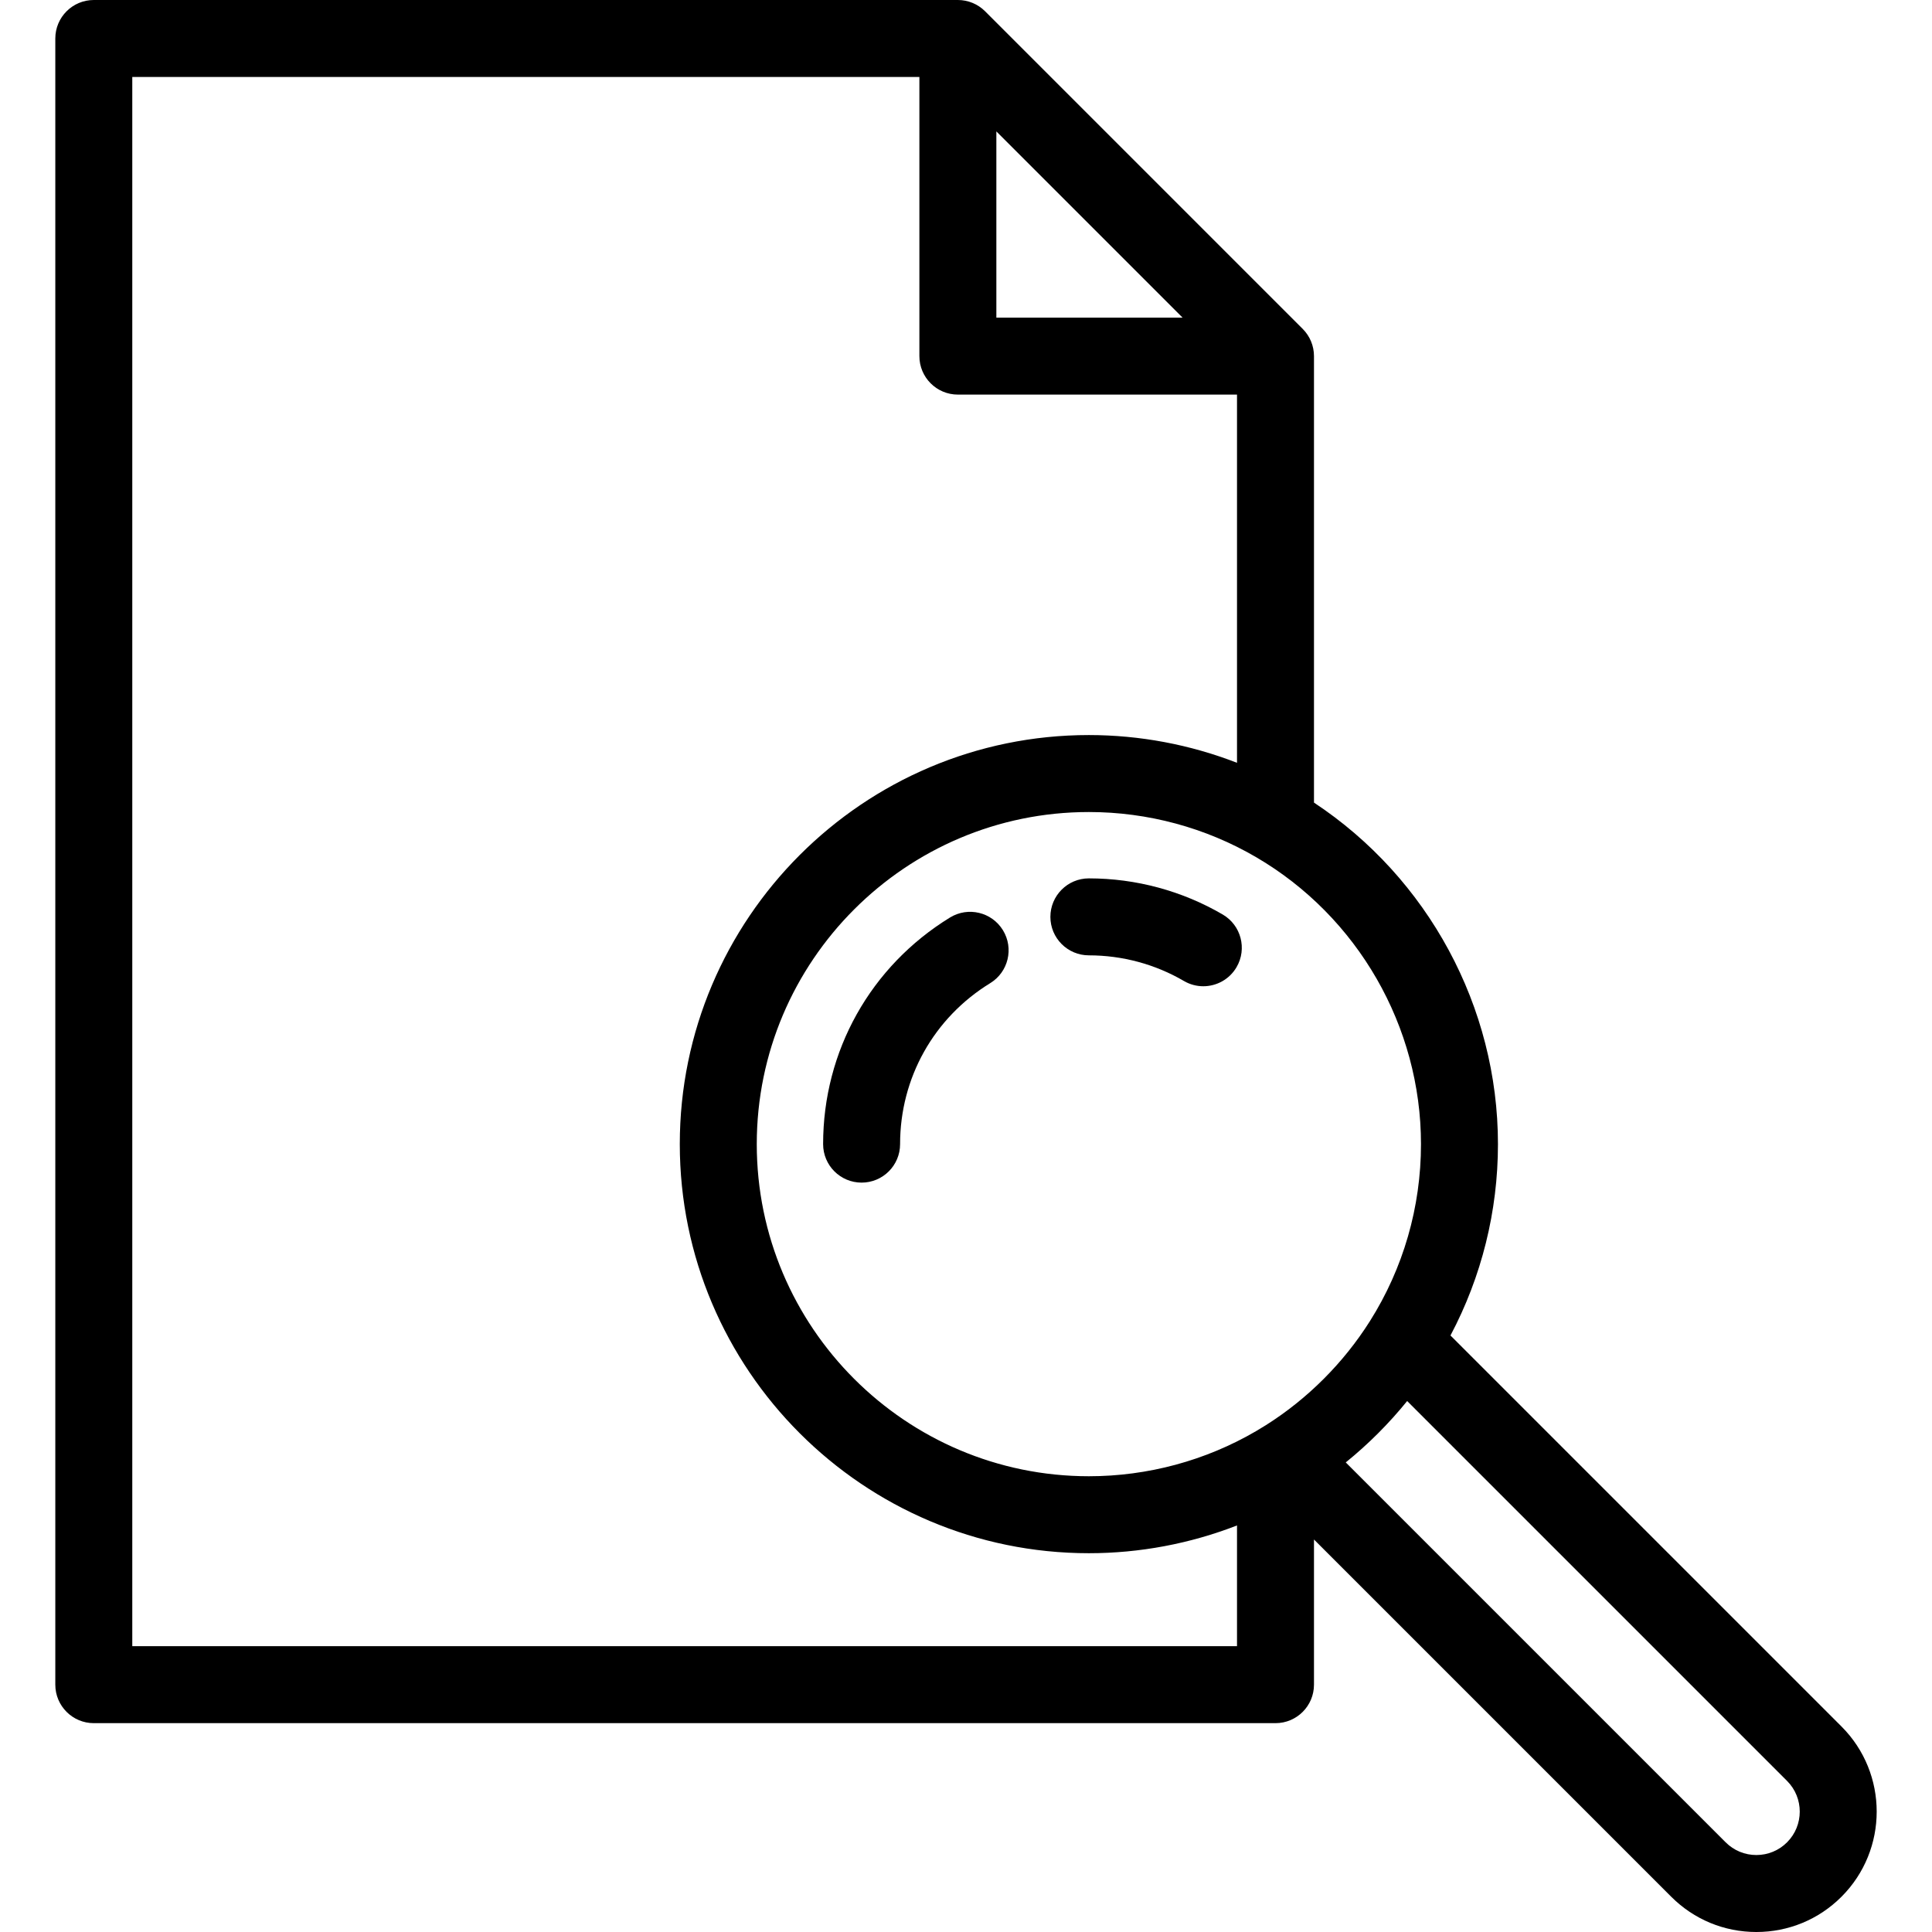<?xml version="1.0" encoding="iso-8859-1"?>
<!-- Generator: Adobe Illustrator 19.0.0, SVG Export Plug-In . SVG Version: 6.00 Build 0)  -->
<svg version="1.1" id="Layer_1" xmlns="http://www.w3.org/2000/svg" xmlns:xlink="http://www.w3.org/1999/xlink" x="0px" y="0px"
	 viewBox="0 0 502 502" style="enable-background:new 0 0 502 502;" xml:space="preserve">
<g>
	<g>
		<g>
			<path d="M478.482,448.601l-101.6-101.599c8.089-15.262,12.339-32.29,12.339-49.717c0-35.689-18.182-69.164-47.804-88.743V92.53
				c0-2.652-1.054-5.196-2.929-7.071l-82.529-82.53C254.083,1.054,251.54,0,248.888,0H24.371c-5.522,0-10,4.477-10,10v427.735
				c0,5.523,4.478,10,10,10h307.046c5.522,0,10-4.477,10-10v-37.722l92.825,92.825c5.908,5.908,13.764,9.162,22.119,9.162
				c8.356,0,16.212-3.254,22.12-9.162C490.678,480.642,490.678,460.797,478.482,448.601z M307.276,82.53h-48.387V34.143
				l24.193,24.193L307.276,82.53z M321.417,396.377v31.358H34.371V20h204.517v72.53c0,5.523,4.478,10,10,10h72.529v95.662
				l0.009,0.014c-12.214-4.741-25.275-7.215-38.499-7.215c-58.61,0-106.294,47.683-106.294,106.293s47.684,106.293,106.294,106.293
				c13.224,0,26.285-2.474,38.499-7.215L321.417,396.377z M328.948,370.291c-0.848,0.536-1.706,1.057-2.574,1.563
				c-13.131,7.67-28.154,11.724-43.446,11.724c-47.583,0-86.294-38.711-86.294-86.293c0-47.582,38.711-86.293,86.294-86.293
				c15.291,0,30.315,4.054,43.447,11.724c26.428,15.435,42.846,44.008,42.846,74.569c0,16.35-4.595,32.264-13.289,46.022
				C349.097,354.125,339.766,363.455,328.948,370.291z M464.339,478.696c-2.131,2.131-4.964,3.304-7.978,3.304
				c-3.014,0-5.847-1.173-7.977-3.304l-98.706-98.706l-0.008-0.001c5.856-4.74,11.221-10.104,15.961-15.96l0.001,0.008
				l98.707,98.707C468.737,467.142,468.737,474.298,464.339,478.696z"/>
			<path d="M246.838,238.403c-20.641,12.674-32.964,34.686-32.964,58.882c0,5.523,4.478,10,10,10c5.522,0,10-4.477,10-10
				c0-17.19,8.759-32.83,23.429-41.838c4.707-2.89,6.179-9.048,3.289-13.754C257.702,236.986,251.544,235.513,246.838,238.403z"/>
			<path d="M317.708,237.624c-10.52-6.145-22.547-9.392-34.781-9.392c-5.522,0-10,4.477-10,10s4.478,10,10,10
				c8.693,0,17.232,2.304,24.693,6.662c1.586,0.926,3.321,1.367,5.034,1.367c3.438,0,6.785-1.775,8.645-4.958
				C324.085,246.533,322.477,240.409,317.708,237.624z"/>
		</g>
	</g>
</g>
<g>
</g>
<g>
</g>
<g>
</g>
<g>
</g>
<g>
</g>
<g>
</g>
<g>
</g>
<g>
</g>
<g>
</g>
<g>
</g>
<g>
</g>
<g>
</g>
<g>
</g>
<g>
</g>
<g>
</g>
</svg>

